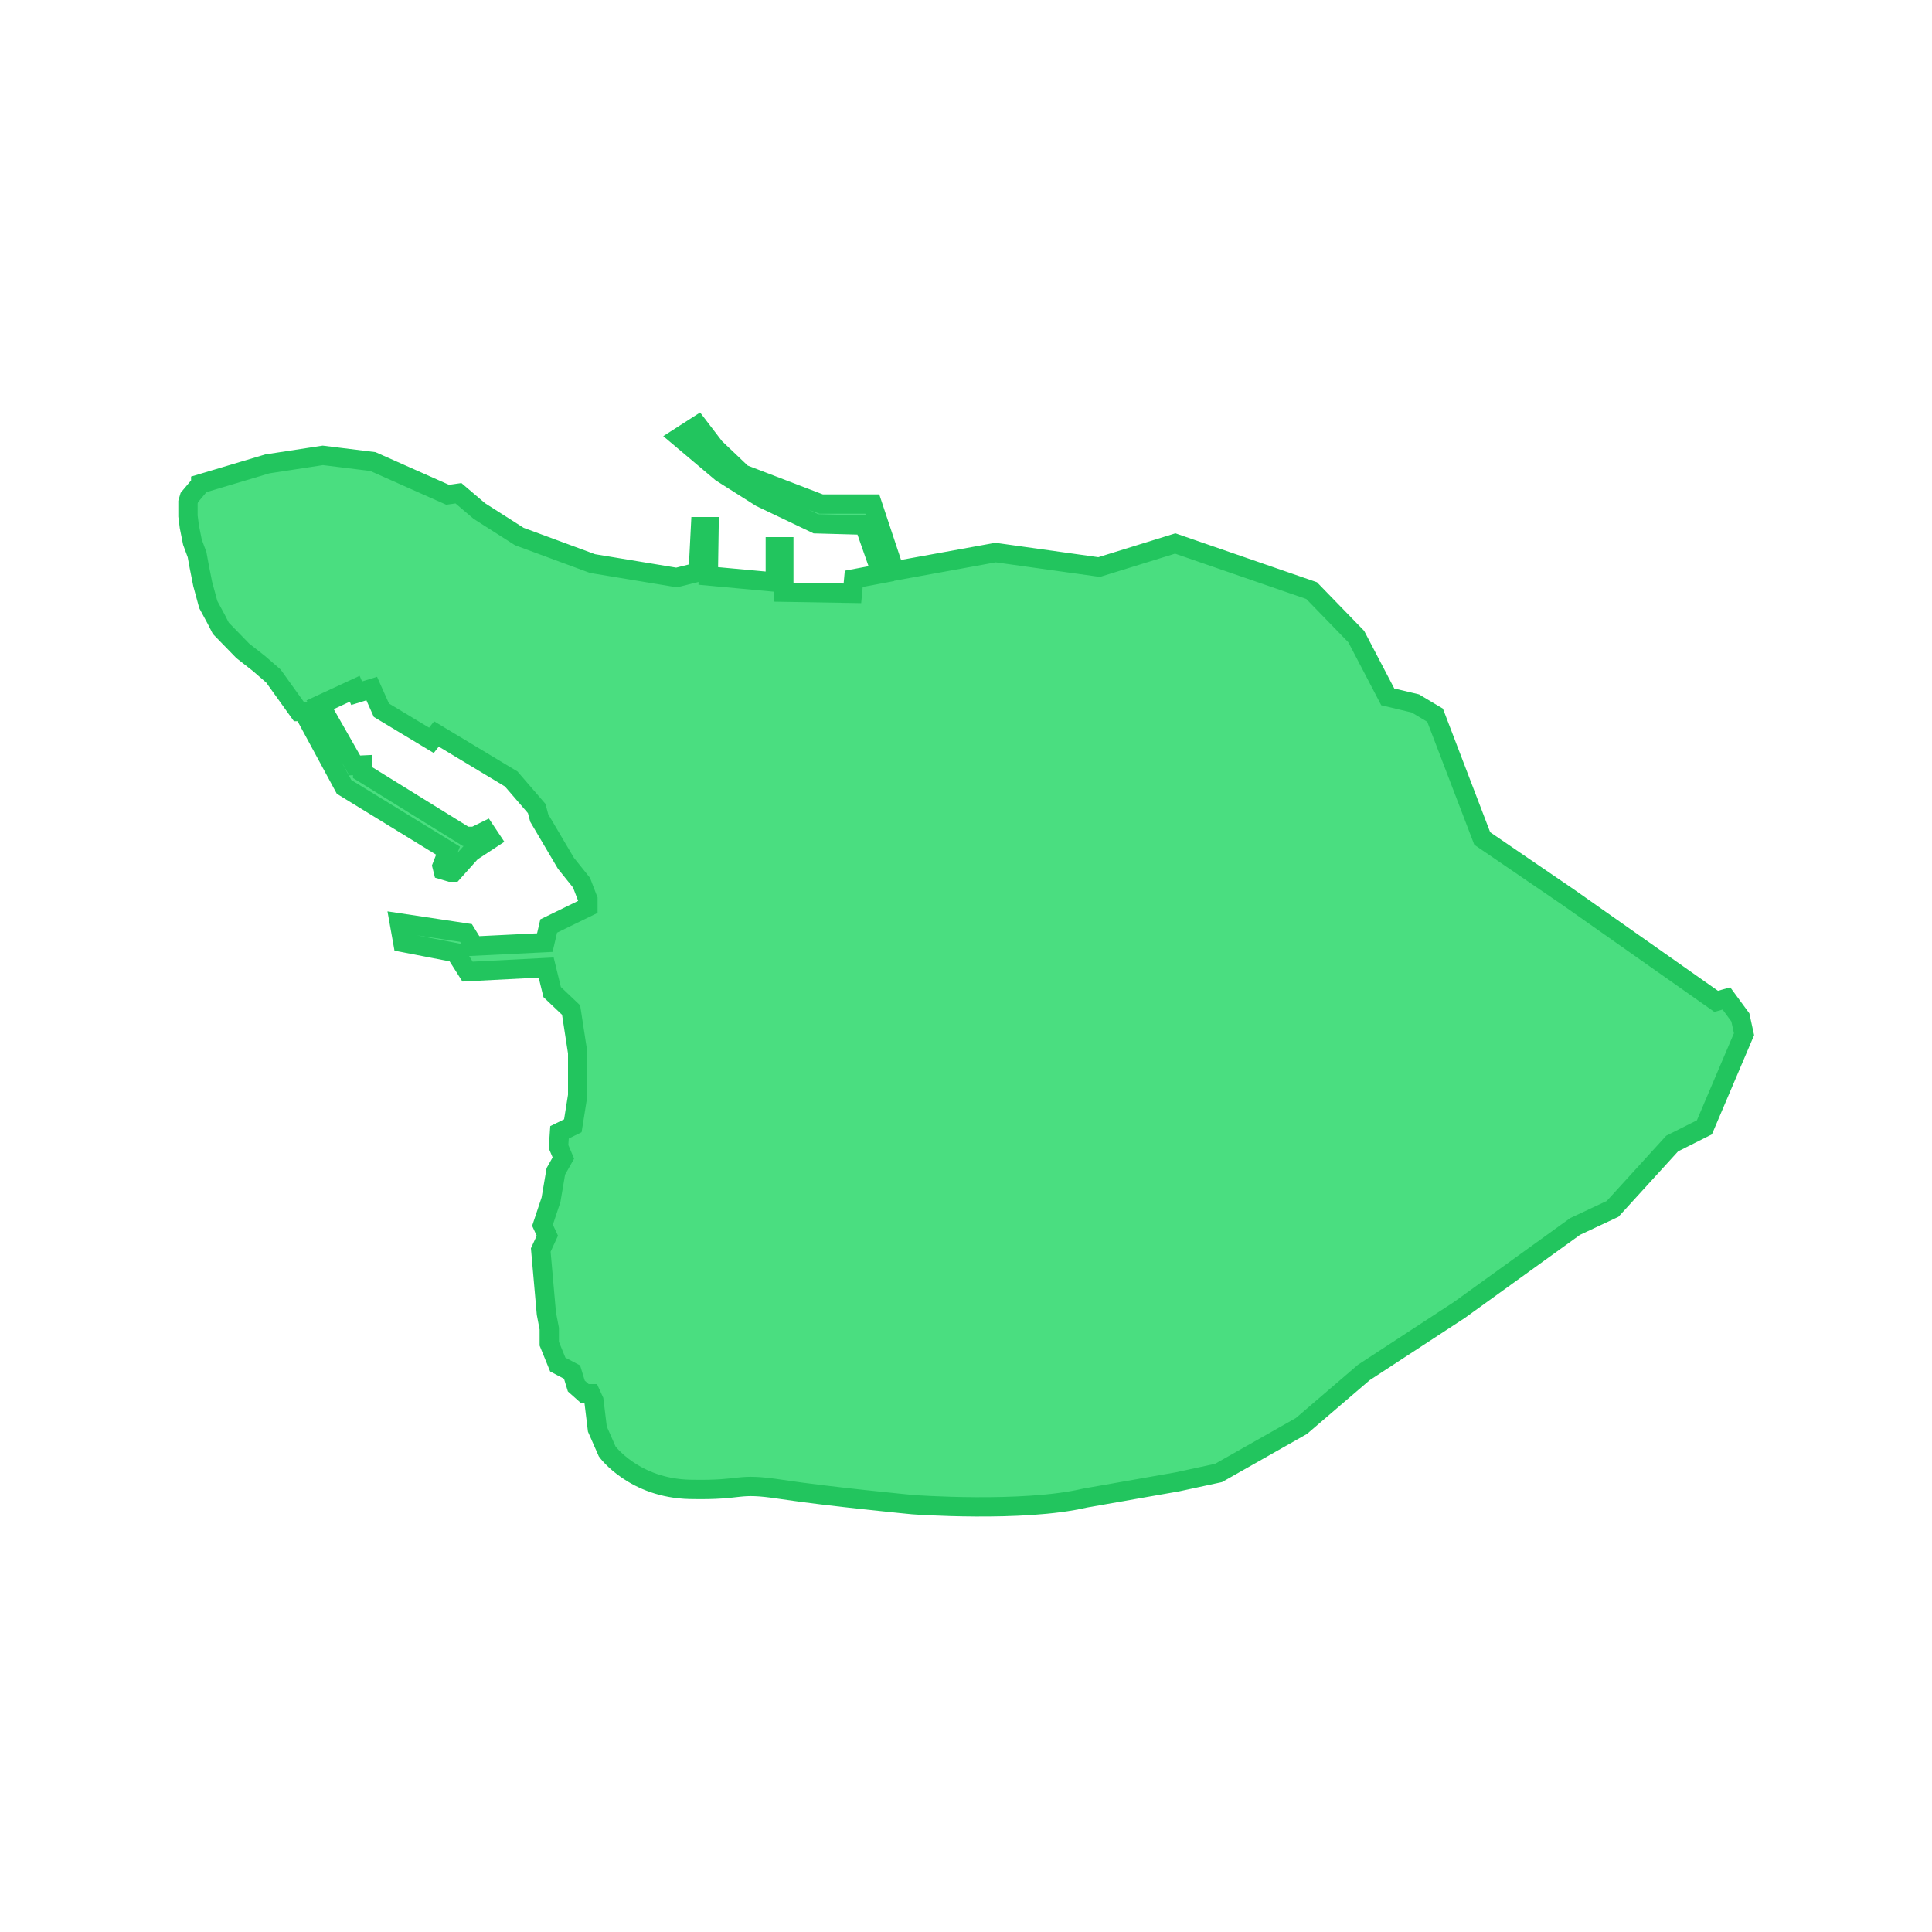 <?xml version="1.0" encoding="UTF-8"?>
<svg id="_レイヤー_7" data-name="レイヤー_7" xmlns="http://www.w3.org/2000/svg" version="1.1" viewBox="0 0 100 100">
  <!-- Generator: Adobe Illustrator 29.6.1, SVG Export Plug-In . SVG Version: 2.1.1 Build 9)  -->
  <defs>
    <style>
      .st0 {
        fill: #4ade80;
        stroke: #22c55e;
        stroke-miterlimit: 10;
      }
    </style>
  </defs>
  <path class="st0" d="M10.39,25.05l-.59.7-.07.24v.72l.07.55.16.8.24.65.11.6.18.91.29,1.07.41.76.24.47,1.14,1.17.83.65.75.65,1.32,1.84h.23l2.11,3.9,5.38,3.3-.31.8.05.2.37.11h.16l.93-1.04,1.02-.67-.28-.42-.57.28h-.46l-5.33-3.3v-.39l-.41.02-1.79-3.14,1.79-.83.1.23.78-.24.5,1.12,2.59,1.56.26-.33,3.87,2.33,1.32,1.53.13.49,1.38,2.34.81,1.01.33.86v.39l-2.03.99-.2.86-3.66.18-.42-.68-3.45-.52.18,1.01,2.73.53.62.98,4.07-.21.31,1.27.98.93.34,2.21v2.21l-.25,1.57-.69.34-.05.74.25.59-.39.69-.25,1.47-.44,1.32.25.54-.34.74.29,3.29.15.78v.78l.44,1.08.74.39.22.72.45.4h.3l.16.35.18,1.48.51,1.16s1.39,1.9,4.29,1.96c2.89.06,2.29-.37,4.72,0s6.8.79,6.8.79c0,0,5.69.42,8.92-.34l4.78-.84,2.13-.46,4.29-2.43,3.23-2.77,4.94-3.23,6-4.33,1.94-.91,3.08-3.38,1.67-.84,2.05-4.82-.19-.87-.72-.98-.53.15-7.63-5.37-4.48-3.06-2.44-6.38-1.02-.61-1.43-.34-1.63-3.12-2.31-2.38-7.06-2.44-3.94,1.22-5.36-.75-5.23.95-1.15-3.46h-2.65l-4.07-1.56-1.43-1.36-.88-1.15-.95.61,2.17,1.83,2.04,1.29,2.85,1.36,2.51.07.88,2.51-1.43.27-.07.75-3.55-.06v-2.35h-.44v1.83l-3.47-.32.04-2.55h-.44l-.12,2.35-1.12.28-4.35-.72-3.79-1.4-2.07-1.32-1.08-.92-.56.08-3.87-1.72-2.59-.32-2.87.44-3.45,1.03Z"/>
</svg>
